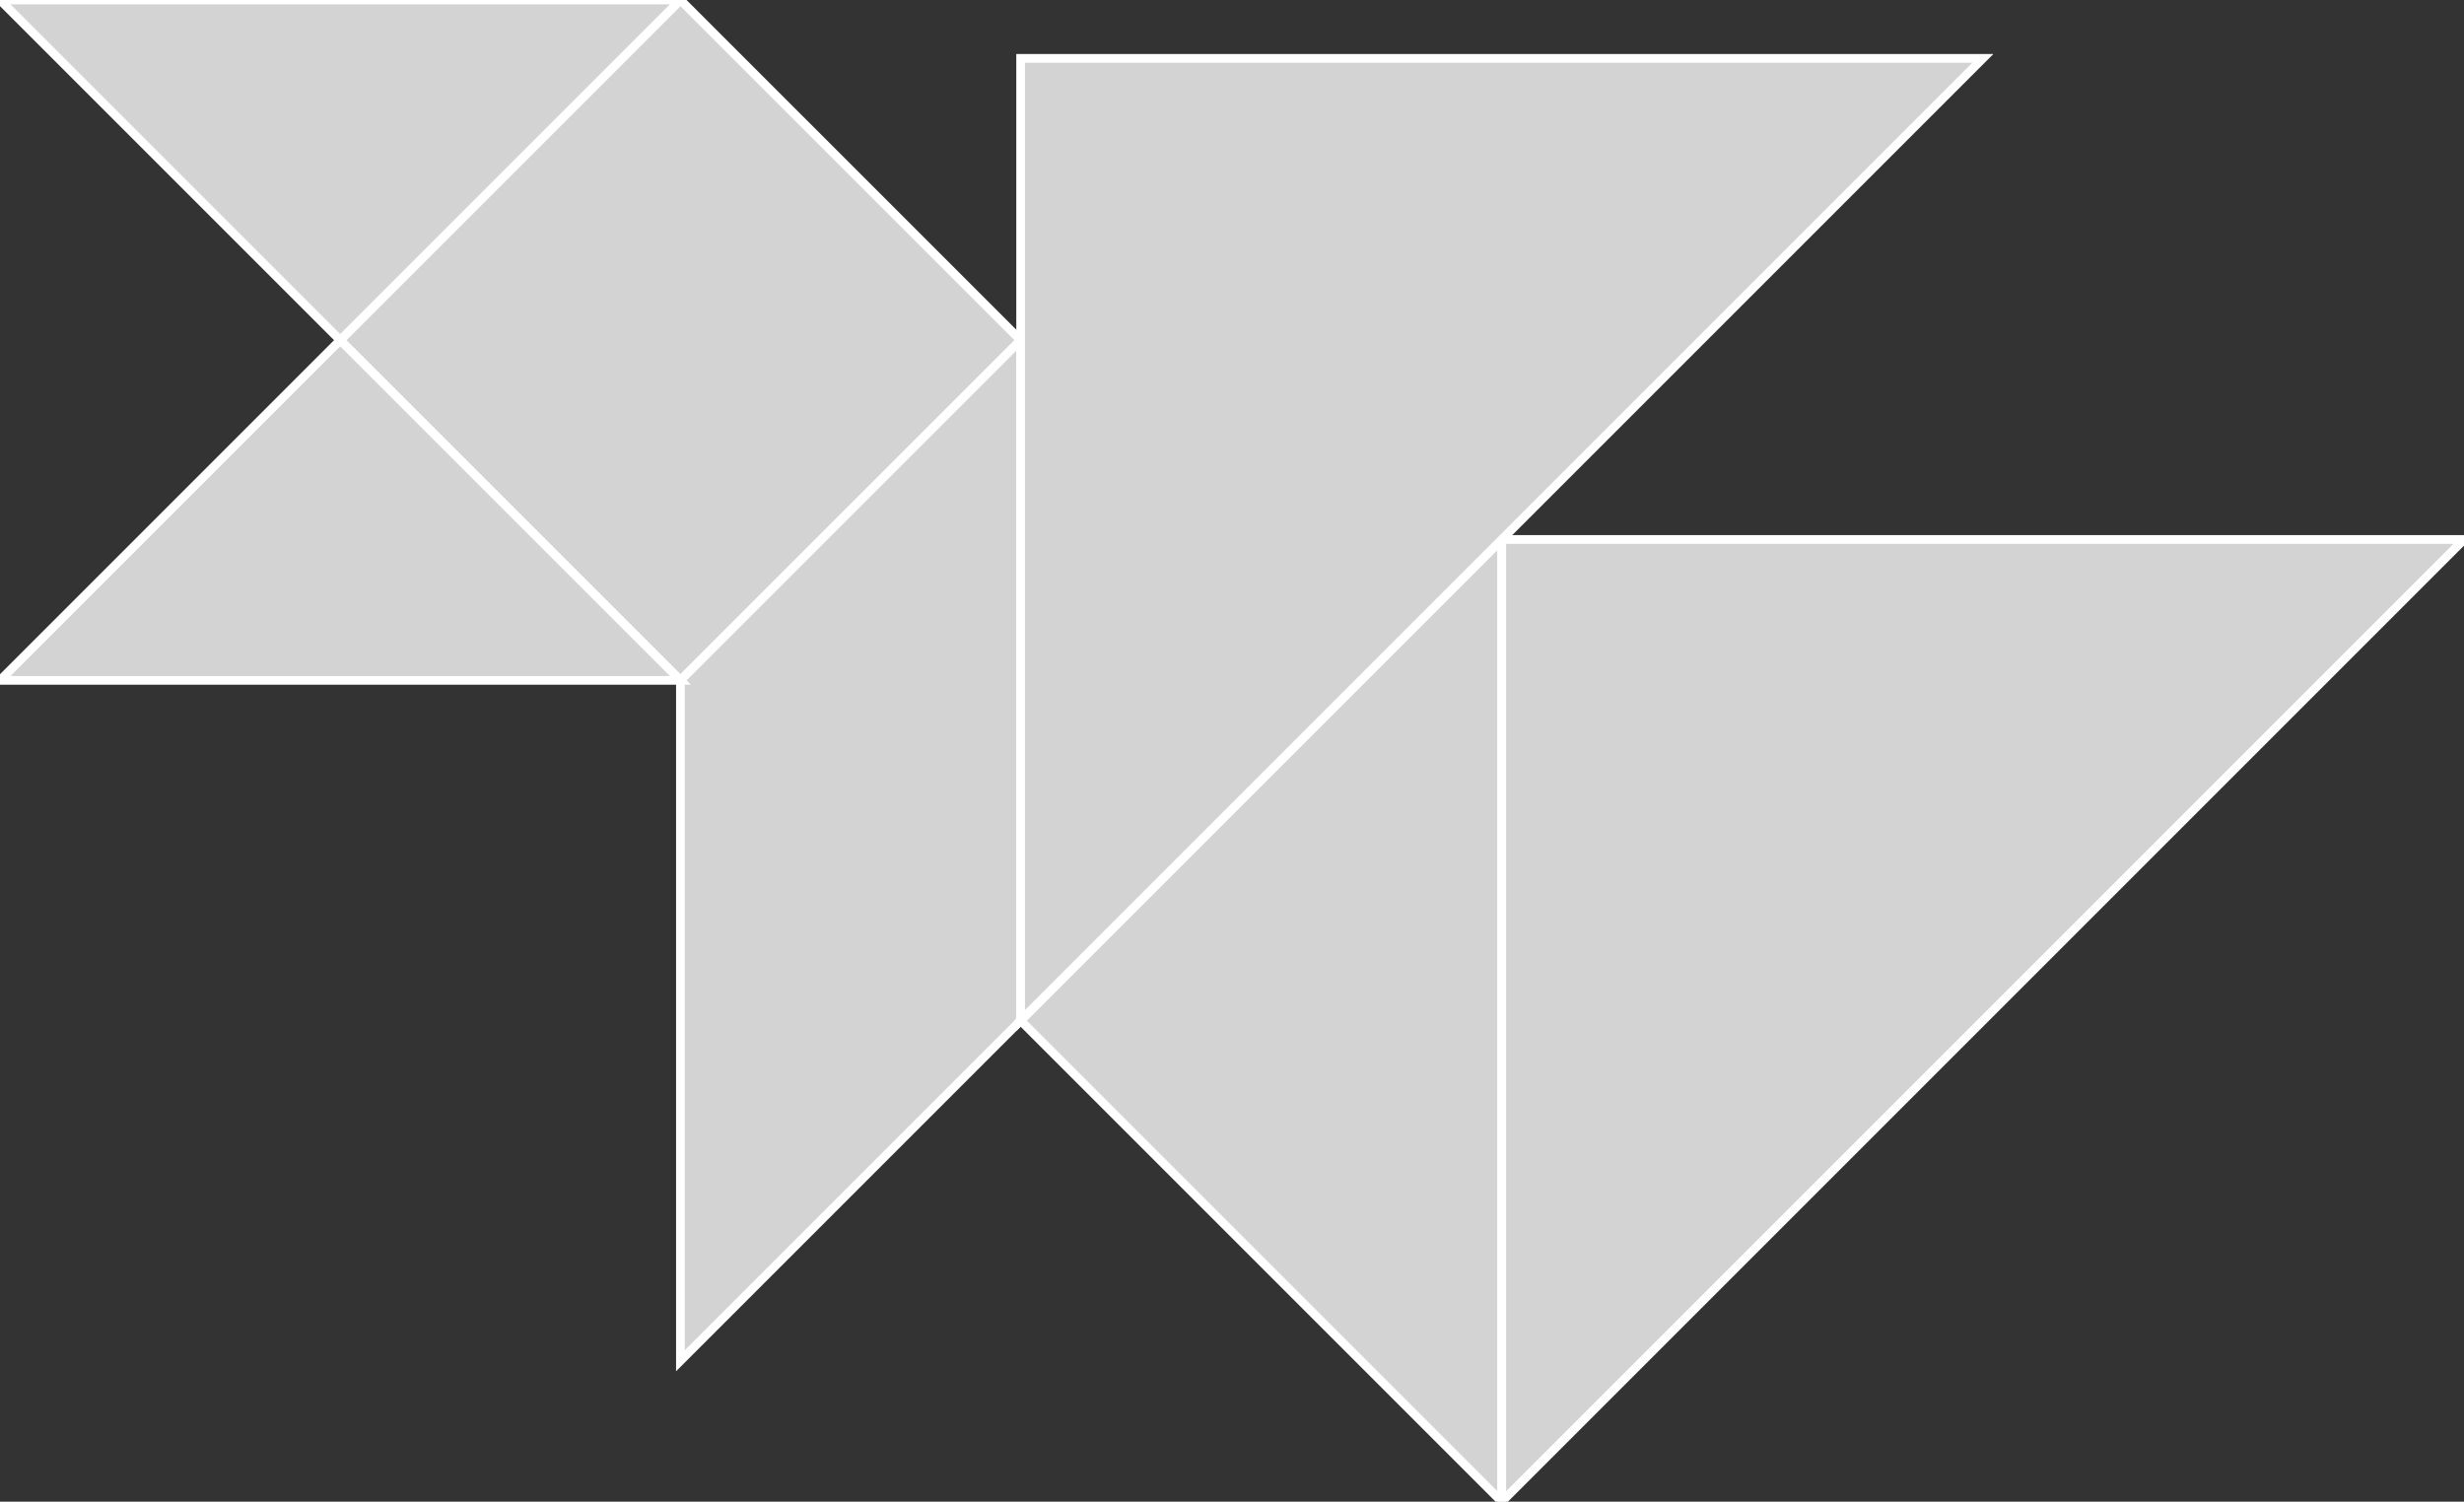 <?xml version="1.0" encoding="utf-8"?>
<svg baseProfile="full" height="100%" version="1.1" viewBox="0 0 283.297 172.663" width="100%" xmlns="http://www.w3.org/2000/svg" xmlns:ev="http://www.w3.org/2001/xml-events" xmlns:xlink="http://www.w3.org/1999/xlink"><rect x="0" y="0" width="283.297" height="172.663" fill="#333333" stroke="none"/><defs/><polygon fill="lightgray" id="1" points="117.346,39.115 78.23,0.0 39.115,39.115 78.23,78.23" stroke="white" strokewidth="1"/><polygon fill="lightgray" id="2" points="78.23,156.461 78.23,78.23 117.346,39.115 117.346,117.346" stroke="white" strokewidth="1"/><polygon fill="lightgray" id="3" points="39.115,39.115 78.23,0.0 0.0,0.0" stroke="white" strokewidth="1"/><polygon fill="lightgray" id="4" points="0.0,78.23 78.23,78.23 39.115,39.115" stroke="white" strokewidth="1"/><polygon fill="lightgray" id="5" points="172.663,172.663 117.346,117.346 172.663,62.028" stroke="white" strokewidth="1"/><polygon fill="lightgray" id="6" points="172.663,172.663 283.297,62.028 172.663,62.028" stroke="white" strokewidth="1"/><polygon fill="lightgray" id="7" points="117.346,117.346 117.346,6.711 227.98,6.711" stroke="white" strokewidth="1"/></svg>